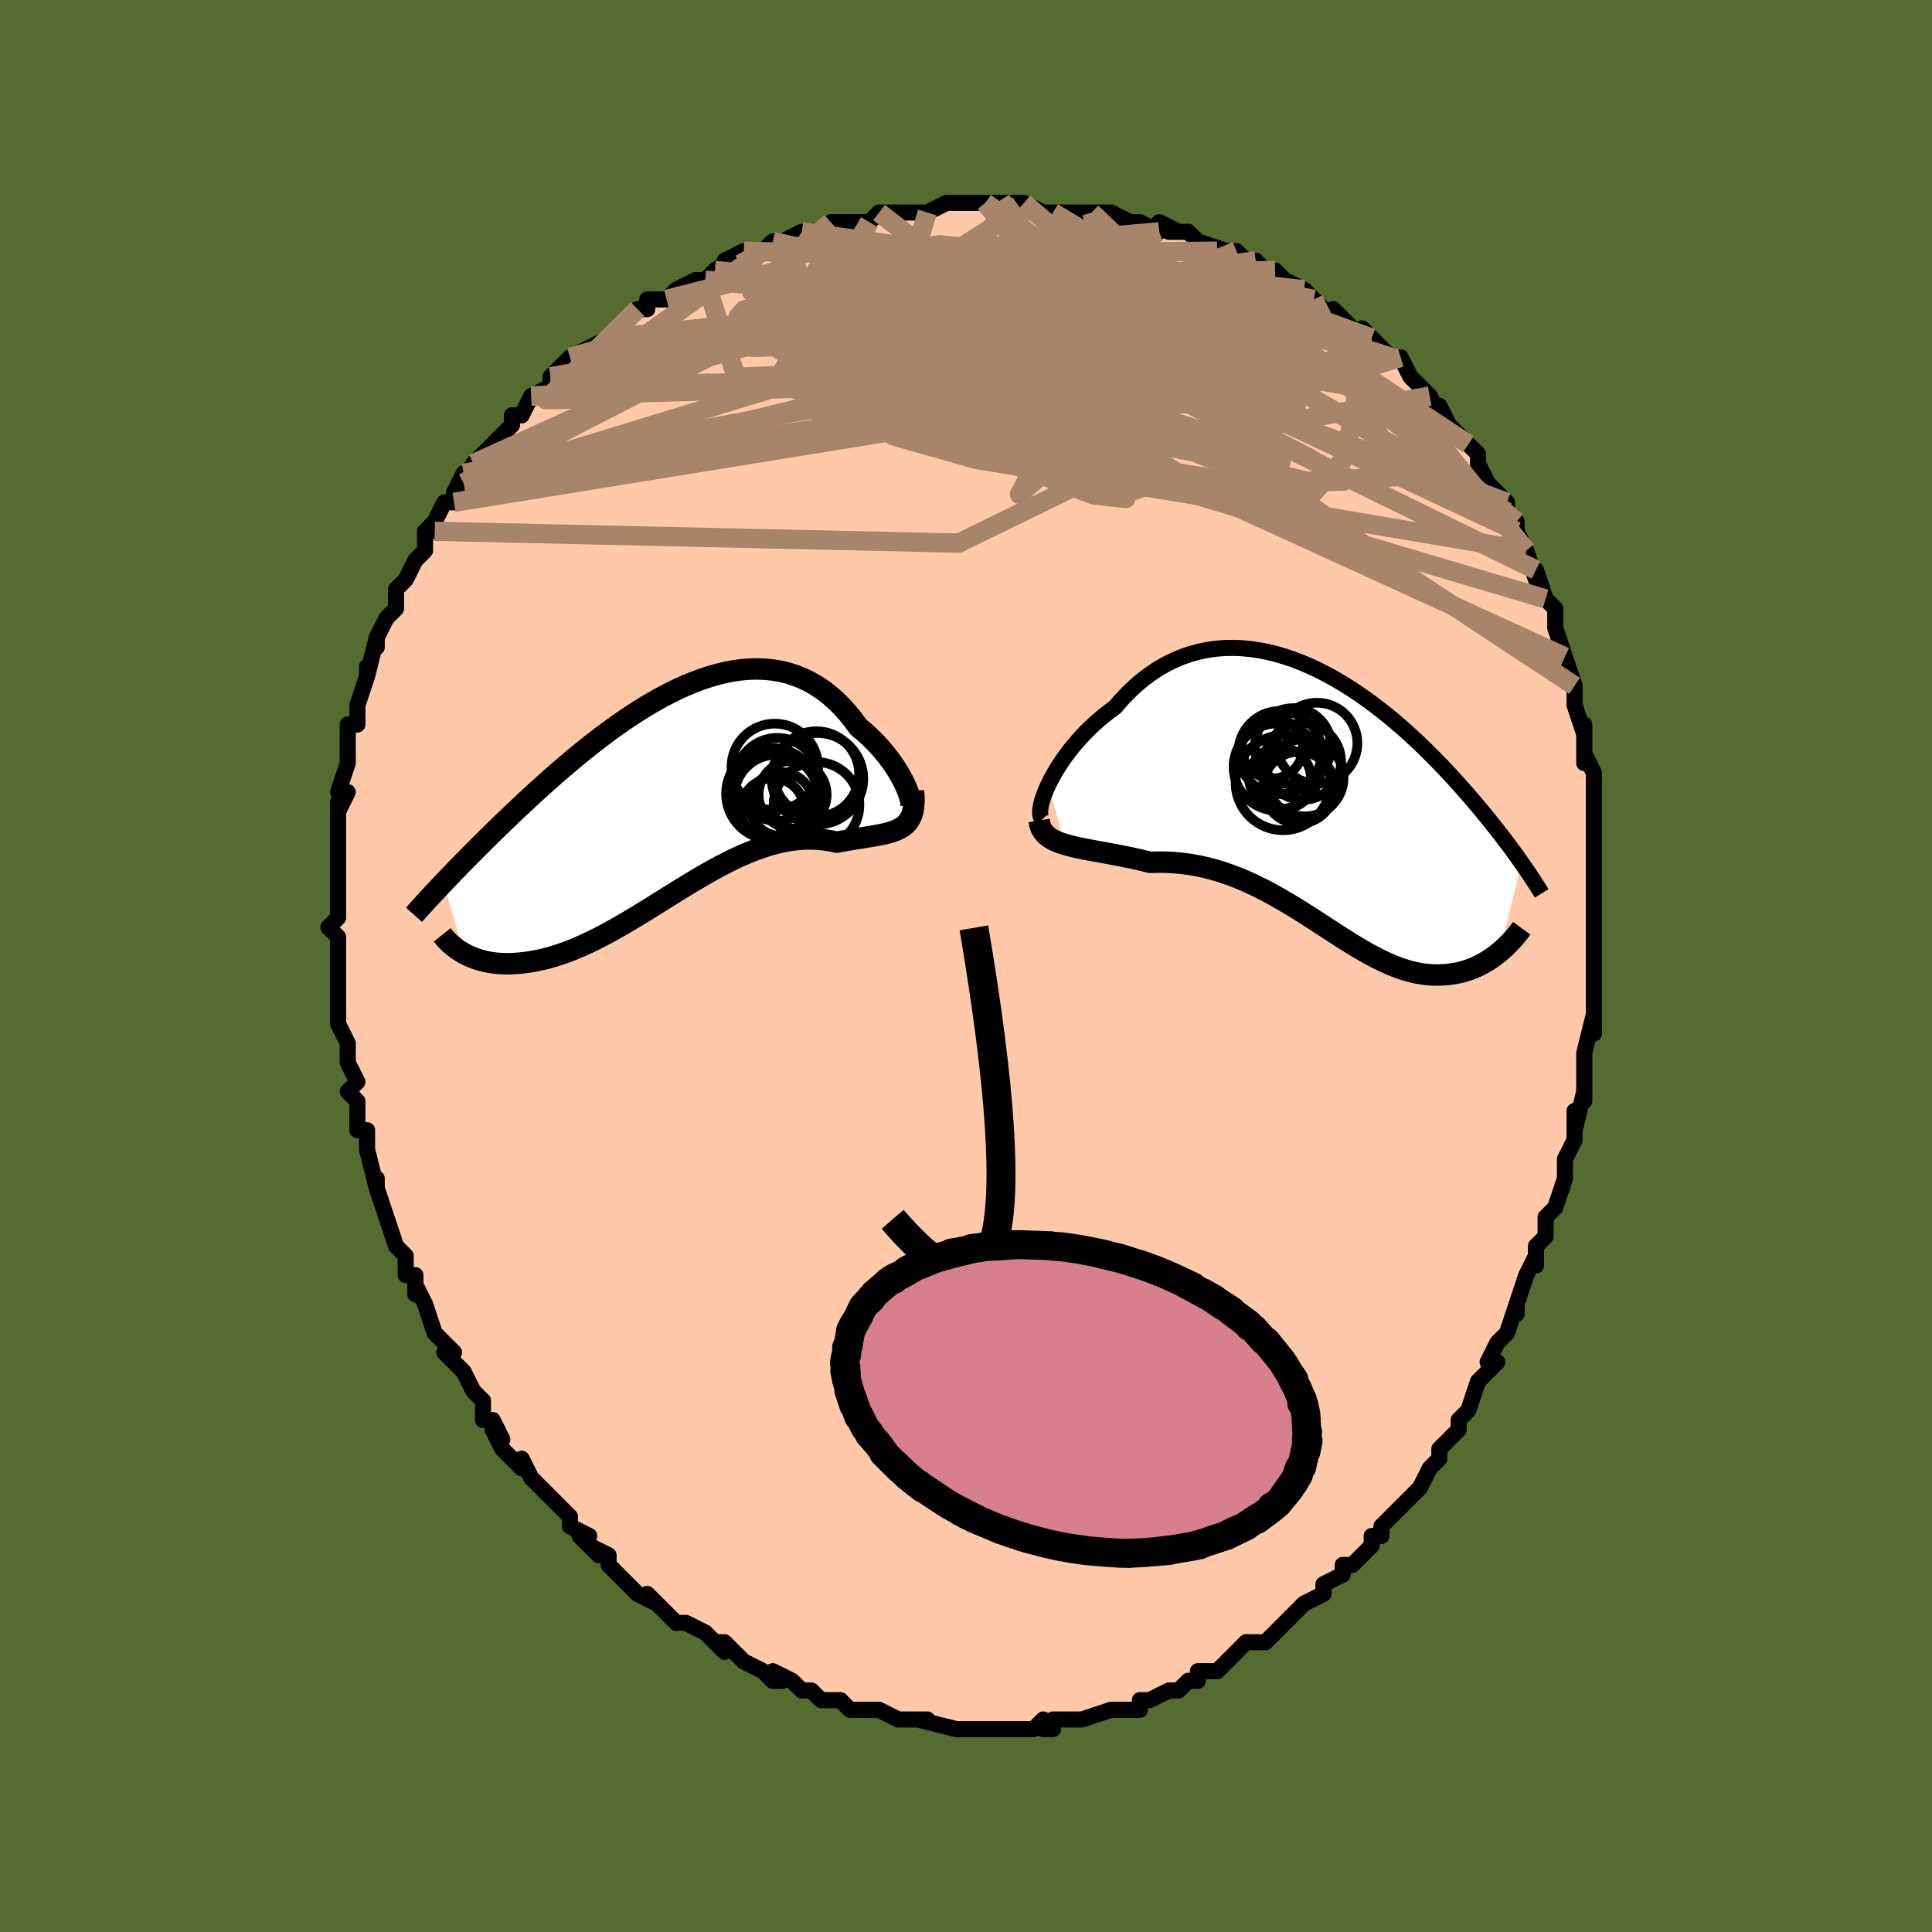 <svg viewBox="-100 -100 200 200" xmlns="http://www.w3.org/2000/svg" width="400" height="400" id="face-svg"><defs><clipPath id="leftEyeClipPath"><polyline points="24.743,-0.277,24.587,-0.673,24.4,-1.093,24.183,-1.531,23.937,-1.985,23.663,-2.451,23.362,-2.924,23.035,-3.402,22.682,-3.88,22.306,-4.357,21.905,-4.83,21.483,-5.295,21.038,-5.75,20.573,-6.194,20.089,-6.623,19.585,-7.037,19.038,-7.788,18.465,-8.498,17.866,-9.163,17.244,-9.78,16.597,-10.347,15.929,-10.862,15.239,-11.323,14.53,-11.731,13.802,-12.084,13.057,-12.382,12.296,-12.626,11.52,-12.815,10.731,-12.95,9.93,-13.032,9.118,-13.063,8.297,-13.043,7.469,-12.974,6.633,-12.858,5.793,-12.697,4.949,-12.493,4.102,-12.247,3.254,-11.962,2.405,-11.641,1.558,-11.285,0.714,-10.897,-0.127,-10.479,-0.964,-10.033,-1.795,-9.563,-2.619,-9.071,-3.435,-8.558,-4.243,-8.028,-5.041,-7.482,-5.829,-6.923,-6.606,-6.354,-7.371,-5.775,-8.123,-5.19,-8.863,-4.601,-9.589,-4.008,-10.301,-3.414,-10.998,-2.822,-11.681,-2.231,-12.349,-1.644,-13.001,-1.062,-13.638,-0.486,-14.259,0.083,-14.864,0.644,-15.454,1.195,-16.029,1.738,-16.588,2.271,-17.133,2.794,-17.663,3.307,-18.181,3.812,-18.686,4.307,-19.177,4.793,-19.656,5.27,-20.122,5.736,-20.575,6.192,-21.015,6.639,-21.443,7.074,-21.858,7.5,-22.261,7.915,-22.651,8.319,-23.028,8.713,-23.394,9.097,-21.225,16.405,-20.93,16.558,-20.622,16.701,-20.301,16.834,-19.968,16.956,-19.622,17.066,-19.264,17.164,-18.894,17.249,-18.511,17.321,-18.116,17.379,-17.708,17.421,-17.289,17.448,-16.858,17.46,-16.415,17.454,-15.961,17.432,-15.495,17.394,-15.014,17.343,-14.519,17.275,-14.011,17.191,-13.489,17.088,-12.954,16.966,-12.406,16.824,-11.846,16.66,-11.273,16.475,-10.687,16.269,-10.09,16.04,-9.481,15.79,-8.862,15.518,-8.231,15.225,-7.591,14.911,-6.94,14.578,-6.28,14.225,-5.611,13.855,-4.933,13.469,-4.247,13.067,-3.554,12.652,-2.853,12.226,-2.146,11.79,-1.433,11.346,-0.714,10.897,0.01,10.444,0.739,9.991,1.471,9.539,2.207,9.091,2.946,8.65,3.687,8.218,4.43,7.798,5.174,7.393,5.919,7.005,6.663,6.637,7.407,6.291,8.15,5.97,8.89,5.676,9.628,5.412,10.362,5.179,11.093,4.98,11.818,4.816,12.538,4.689,13.252,4.599,13.958,4.548,14.657,4.535,15.346,4.562,16.026,4.628,16.695,4.732,17.352,4.872,17.906,4.767,18.448,4.67,18.979,4.58,19.496,4.495,19.999,4.415,20.488,4.337,20.961,4.26,21.416,4.181,21.853,4.098,22.272,4.008,22.669,3.91,23.045,3.799,23.398,3.673,23.726,3.529,24.028,3.364"></polyline></clipPath><clipPath id="rightEyeClipPath"><polyline points="-28.757,-1.696,-28.491,-2.232,-28.191,-2.783,-27.86,-3.343,-27.499,-3.91,-27.108,-4.48,-26.69,-5.05,-26.244,-5.617,-25.773,-6.178,-25.278,-6.729,-24.759,-7.27,-24.217,-7.796,-23.655,-8.307,-23.072,-8.8,-22.471,-9.273,-21.852,-9.726,-21.167,-10.518,-20.457,-11.262,-19.722,-11.956,-18.965,-12.596,-18.186,-13.182,-17.387,-13.71,-16.571,-14.182,-15.738,-14.595,-14.89,-14.95,-14.029,-15.246,-13.157,-15.484,-12.276,-15.666,-11.387,-15.79,-10.492,-15.86,-9.593,-15.877,-8.69,-15.841,-7.787,-15.755,-6.884,-15.621,-5.984,-15.441,-5.086,-15.217,-4.194,-14.951,-3.309,-14.646,-2.43,-14.304,-1.561,-13.929,-0.702,-13.521,0.145,-13.084,0.981,-12.621,1.803,-12.134,2.61,-11.626,3.403,-11.098,4.18,-10.554,4.94,-9.996,5.683,-9.426,6.409,-8.847,7.116,-8.261,7.805,-7.669,8.476,-7.074,9.127,-6.478,9.76,-5.882,10.373,-5.289,10.967,-4.698,11.543,-4.113,12.1,-3.534,12.638,-2.963,13.159,-2.399,13.662,-1.845,14.147,-1.3,14.617,-0.765,15.07,-0.241,15.508,0.272,15.932,0.776,16.341,1.27,16.737,1.755,17.119,2.229,17.488,2.693,17.844,3.147,18.187,3.59,18.517,4.023,18.835,4.444,19.141,4.855,19.435,5.256,19.717,5.646,19.989,6.025,20.249,6.394,17.948,15.628,17.671,15.85,17.386,16.065,17.092,16.273,16.79,16.471,16.48,16.661,16.162,16.841,15.835,17.009,15.5,17.167,15.158,17.312,14.807,17.444,14.449,17.563,14.083,17.667,13.709,17.757,13.328,17.83,12.938,17.89,12.538,17.937,12.129,17.97,11.709,17.988,11.28,17.988,10.841,17.97,10.393,17.931,9.936,17.872,9.469,17.791,8.993,17.688,8.508,17.561,8.013,17.411,7.509,17.238,6.995,17.042,6.472,16.822,5.939,16.58,5.397,16.315,4.846,16.029,4.284,15.722,3.712,15.396,3.131,15.052,2.539,14.69,1.937,14.314,1.325,13.923,0.702,13.521,0.069,13.109,-0.575,12.689,-1.23,12.264,-1.896,11.836,-2.573,11.406,-3.261,10.978,-3.961,10.555,-4.671,10.138,-5.392,9.73,-6.125,9.334,-6.868,8.952,-7.622,8.588,-8.386,8.242,-9.161,7.919,-9.945,7.62,-10.739,7.347,-11.541,7.102,-12.352,6.888,-13.17,6.705,-13.995,6.555,-14.825,6.439,-15.66,6.358,-16.499,6.313,-17.339,6.303,-18.179,6.327,-18.843,6.165,-19.502,6.013,-20.155,5.871,-20.801,5.737,-21.439,5.61,-22.066,5.491,-22.682,5.377,-23.286,5.267,-23.875,5.161,-24.448,5.055,-25.004,4.949,-25.54,4.84,-26.054,4.727,-26.544,4.607,-27.009,4.477"></polyline></clipPath><filter id="fuzzy"><feTurbulence id="turbulence" baseFrequency="0.05" numOctaves="3" type="noise" result="noise"></feTurbulence><feDisplacementMap in="SourceGraphic" in2="noise" scale="2"></feDisplacementMap></filter><linearGradient id="rainbowGradient" x1="0%" y1="0%" x2="100%" y2="0%"><stop offset="0%" style="stop-color: rgb(220, 208, 186);  stop-opacity: 1"></stop><stop offset="50%" style="stop-color: rgb(64, 224, 208);  stop-opacity: 1"></stop><stop offset="100%" style="stop-color: rgb(220, 20, 60);  stop-opacity: 1"></stop></linearGradient></defs><title>That&#39;s an ugly face</title><desc>CREATED BY XUAN TANG, MORE INFO AT TXSTC55.GITHUB.IO</desc><rect x="-100" y="-100" width="100%" height="100%" opacity="1" fill="rgb(85, 107, 47)"></rect><polyline id="faceContour" points="65,2,65,2,65,1,65,6,65,7,65,5,64,9,64,10,64,11,64,10,64,14,64,13,63,17,63,15,63,17,63,18,62,20,62,22,62,22,61,25,60,26,60,27,60,28,59,29,59,31,59,30,58,32,57,35,57,36,57,35,56,38,56,38,55,39,54,41,55,41,53,43,52,46,52,46,52,46,51,47,51,48,49,50,49,50,49,50,49,51,48,52,47,54,46,55,47,54,45,56,44,57,43,58,43,59,42,59,42,60,40,62,39,62,39,63,39,63,37,64,37,65,35,66,35,66,34,67,33,68,32,69,32,69,31,70,29,70,28,71,28,71,27,72,27,72,26,73,24,73,24,74,23,74,22,75,22,75,21,75,19,76,18,76,18,77,16,77,15,77,15,77,12,78,12,78,12,78,9,78,9,79,8,79,8,78,7,79,5,79,5,79,2,79,4,79,3,79,1,79,0,79,0,79,-1,79,-1,79,-5,78,-4,78,-6,78,-7,78,-7,78,-9,77,-10,77,-10,77,-12,77,-13,76,-13,76,-15,76,-16,75,-16,75,-17,75,-18,74,-20,73,-19,74,-20,74,-21,73,-23,72,-23,72,-25,70,-26,70,-25,71,-27,69,-29,68,-30,68,-30,68,-32,66,-32,66,-33,65,-32,66,-34,65,-36,63,-35,64,-37,62,-37,61,-39,60,-38,61,-40,59,-39,59,-41,58,-41,57,-43,55,-44,54,-45,53,-45,53,-46,51,-46,52,-48,50,-49,48,-48,49,-49,47,-49,47,-50,47,-50,45,-51,44,-51,44,-52,42,-53,41,-54,40,-53,40,-55,38,-55,38,-56,35,-57,33,-57,34,-57,32,-58,32,-58,30,-58,30,-59,29,-60,26,-60,26,-60,26,-61,23,-61,22,-61,23,-62,19,-62,18,-62,18,-62,17,-63,17,-63,14,-64,13,-63,12,-64,10,-64,9,-64,8,-65,6,-65,5,-65,4,-65,3,-65,4,-65,0,-65,-1,-65,0,-65,-3,-65,-3,-66,-4,-65,-5,-65,-8,-65,-8,-65,-10,-65,-11,-65,-12,-65,-13,-65,-13,-65,-17,-65,-16,-64,-18,-65,-18,-64,-21,-64,-21,-64,-21,-64,-23,-64,-25,-63,-25,-63,-25,-63,-27,-62,-30,-62,-31,-62,-30,-61,-34,-61,-33,-61,-34,-60,-36,-59,-37,-59,-37,-59,-39,-58,-40,-57,-42,-57,-42,-56,-43,-56,-45,-55,-46,-55,-45,-55,-46,-54,-48,-53,-48,-53,-49,-52,-51,-52,-50,-51,-52,-49,-54,-49,-54,-47,-56,-47,-57,-47,-56,-47,-57,-46,-57,-45,-59,-45,-59,-43,-60,-43,-61,-42,-62,-41,-63,-39,-64,-39,-64,-39,-64,-37,-65,-36,-66,-35,-67,-34,-68,-33,-68,-33,-69,-31,-69,-30,-70,-30,-70,-28,-71,-27,-71,-26,-72,-26,-72,-23,-74,-25,-73,-22,-74,-21,-74,-20,-75,-19,-75,-17,-76,-17,-76,-14,-76,-15,-76,-14,-77,-13,-77,-10,-77,-9,-78,-9,-78,-8,-78,-6,-78,-5,-78,-5,-78,-4,-78,-2,-79,0,-79,-1,-79,2,-79,2,-79,4,-79,4,-79,5,-79,6,-79,8,-78,11,-78,9,-78,12,-78,13,-78,13,-78,15,-78,17,-77,16,-77,18,-77,20,-76,20,-77,22,-76,21,-76,23,-76,24,-75,27,-74,26,-74,28,-74,29,-73,29,-73,30,-73,32,-71,32,-72,33,-71,35,-70,35,-70,36,-69,37,-68,39,-67,38,-68,39,-67,41,-65,41,-66,42,-65,43,-64,44,-63,45,-63,45,-63,46,-61,47,-60,48,-59,48,-59,49,-57,49,-58,50,-56,51,-55,52,-54,53,-53,53,-52,53,-52,54,-50,56,-48,56,-47,56,-47,57,-46,57,-45,58,-43,58,-43,59,-40,59,-41,60,-38,60,-38,61,-37,61,-35,61,-36,61,-35,62,-32,62,-32,63,-29,63,-28,63,-28,63,-27,64,-24,64,-25,64,-23,64,-21,64,-22,65,-20,65,-17,65,-18,65,-16,65,-14,65,-14,65,-12,65,-11,65,-8,65,-8,65,-8,65,-6,65,-4,65,-2,65,-2,65,2,65,2" fill="#ffc9a9" stroke="black" stroke-width="1.667" stroke-linejoin="round" filter="url(#fuzzy)"></polyline><g transform="translate(37.273 -17.056)"><polyline id="rightCountour" points="-28.757,-1.696,-28.491,-2.232,-28.191,-2.783,-27.86,-3.343,-27.499,-3.91,-27.108,-4.48,-26.69,-5.05,-26.244,-5.617,-25.773,-6.178,-25.278,-6.729,-24.759,-7.27,-24.217,-7.796,-23.655,-8.307,-23.072,-8.8,-22.471,-9.273,-21.852,-9.726,-21.167,-10.518,-20.457,-11.262,-19.722,-11.956,-18.965,-12.596,-18.186,-13.182,-17.387,-13.71,-16.571,-14.182,-15.738,-14.595,-14.89,-14.95,-14.029,-15.246,-13.157,-15.484,-12.276,-15.666,-11.387,-15.79,-10.492,-15.86,-9.593,-15.877,-8.69,-15.841,-7.787,-15.755,-6.884,-15.621,-5.984,-15.441,-5.086,-15.217,-4.194,-14.951,-3.309,-14.646,-2.43,-14.304,-1.561,-13.929,-0.702,-13.521,0.145,-13.084,0.981,-12.621,1.803,-12.134,2.61,-11.626,3.403,-11.098,4.18,-10.554,4.94,-9.996,5.683,-9.426,6.409,-8.847,7.116,-8.261,7.805,-7.669,8.476,-7.074,9.127,-6.478,9.76,-5.882,10.373,-5.289,10.967,-4.698,11.543,-4.113,12.1,-3.534,12.638,-2.963,13.159,-2.399,13.662,-1.845,14.147,-1.3,14.617,-0.765,15.07,-0.241,15.508,0.272,15.932,0.776,16.341,1.27,16.737,1.755,17.119,2.229,17.488,2.693,17.844,3.147,18.187,3.59,18.517,4.023,18.835,4.444,19.141,4.855,19.435,5.256,19.717,5.646,19.989,6.025,20.249,6.394,17.948,15.628,17.671,15.85,17.386,16.065,17.092,16.273,16.79,16.471,16.48,16.661,16.162,16.841,15.835,17.009,15.5,17.167,15.158,17.312,14.807,17.444,14.449,17.563,14.083,17.667,13.709,17.757,13.328,17.83,12.938,17.89,12.538,17.937,12.129,17.97,11.709,17.988,11.28,17.988,10.841,17.97,10.393,17.931,9.936,17.872,9.469,17.791,8.993,17.688,8.508,17.561,8.013,17.411,7.509,17.238,6.995,17.042,6.472,16.822,5.939,16.58,5.397,16.315,4.846,16.029,4.284,15.722,3.712,15.396,3.131,15.052,2.539,14.69,1.937,14.314,1.325,13.923,0.702,13.521,0.069,13.109,-0.575,12.689,-1.23,12.264,-1.896,11.836,-2.573,11.406,-3.261,10.978,-3.961,10.555,-4.671,10.138,-5.392,9.73,-6.125,9.334,-6.868,8.952,-7.622,8.588,-8.386,8.242,-9.161,7.919,-9.945,7.62,-10.739,7.347,-11.541,7.102,-12.352,6.888,-13.17,6.705,-13.995,6.555,-14.825,6.439,-15.66,6.358,-16.499,6.313,-17.339,6.303,-18.179,6.327,-18.843,6.165,-19.502,6.013,-20.155,5.871,-20.801,5.737,-21.439,5.61,-22.066,5.491,-22.682,5.377,-23.286,5.267,-23.875,5.161,-24.448,5.055,-25.004,4.949,-25.54,4.84,-26.054,4.727,-26.544,4.607,-27.009,4.477" fill="white" stroke="white" stroke-width="0" stroke-linejoin="round" filter="url(#fuzzy)"></polyline></g><g transform="translate(-30.718 -17.691)"><polyline id="leftCountour" points="24.743,-0.277,24.587,-0.673,24.4,-1.093,24.183,-1.531,23.937,-1.985,23.663,-2.451,23.362,-2.924,23.035,-3.402,22.682,-3.88,22.306,-4.357,21.905,-4.83,21.483,-5.295,21.038,-5.75,20.573,-6.194,20.089,-6.623,19.585,-7.037,19.038,-7.788,18.465,-8.498,17.866,-9.163,17.244,-9.78,16.597,-10.347,15.929,-10.862,15.239,-11.323,14.53,-11.731,13.802,-12.084,13.057,-12.382,12.296,-12.626,11.52,-12.815,10.731,-12.95,9.93,-13.032,9.118,-13.063,8.297,-13.043,7.469,-12.974,6.633,-12.858,5.793,-12.697,4.949,-12.493,4.102,-12.247,3.254,-11.962,2.405,-11.641,1.558,-11.285,0.714,-10.897,-0.127,-10.479,-0.964,-10.033,-1.795,-9.563,-2.619,-9.071,-3.435,-8.558,-4.243,-8.028,-5.041,-7.482,-5.829,-6.923,-6.606,-6.354,-7.371,-5.775,-8.123,-5.19,-8.863,-4.601,-9.589,-4.008,-10.301,-3.414,-10.998,-2.822,-11.681,-2.231,-12.349,-1.644,-13.001,-1.062,-13.638,-0.486,-14.259,0.083,-14.864,0.644,-15.454,1.195,-16.029,1.738,-16.588,2.271,-17.133,2.794,-17.663,3.307,-18.181,3.812,-18.686,4.307,-19.177,4.793,-19.656,5.27,-20.122,5.736,-20.575,6.192,-21.015,6.639,-21.443,7.074,-21.858,7.5,-22.261,7.915,-22.651,8.319,-23.028,8.713,-23.394,9.097,-21.225,16.405,-20.93,16.558,-20.622,16.701,-20.301,16.834,-19.968,16.956,-19.622,17.066,-19.264,17.164,-18.894,17.249,-18.511,17.321,-18.116,17.379,-17.708,17.421,-17.289,17.448,-16.858,17.46,-16.415,17.454,-15.961,17.432,-15.495,17.394,-15.014,17.343,-14.519,17.275,-14.011,17.191,-13.489,17.088,-12.954,16.966,-12.406,16.824,-11.846,16.66,-11.273,16.475,-10.687,16.269,-10.09,16.04,-9.481,15.79,-8.862,15.518,-8.231,15.225,-7.591,14.911,-6.94,14.578,-6.28,14.225,-5.611,13.855,-4.933,13.469,-4.247,13.067,-3.554,12.652,-2.853,12.226,-2.146,11.79,-1.433,11.346,-0.714,10.897,0.01,10.444,0.739,9.991,1.471,9.539,2.207,9.091,2.946,8.65,3.687,8.218,4.43,7.798,5.174,7.393,5.919,7.005,6.663,6.637,7.407,6.291,8.15,5.97,8.89,5.676,9.628,5.412,10.362,5.179,11.093,4.98,11.818,4.816,12.538,4.689,13.252,4.599,13.958,4.548,14.657,4.535,15.346,4.562,16.026,4.628,16.695,4.732,17.352,4.872,17.906,4.767,18.448,4.67,18.979,4.58,19.496,4.495,19.999,4.415,20.488,4.337,20.961,4.26,21.416,4.181,21.853,4.098,22.272,4.008,22.669,3.91,23.045,3.799,23.398,3.673,23.726,3.529,24.028,3.364" fill="white" stroke="white" stroke-width="0" stroke-linejoin="round" filter="url(#fuzzy)"></polyline></g><g transform="translate(37.273 -17.056)"><polyline id="rightUpper" points="-29.344,1.86,-29.474,1.732,-29.559,1.538,-29.6,1.283,-29.598,0.975,-29.555,0.619,-29.471,0.22,-29.348,-0.215,-29.187,-0.683,-28.99,-1.178,-28.757,-1.696,-28.491,-2.232,-28.191,-2.783,-27.86,-3.343,-27.499,-3.91,-27.108,-4.48,-26.69,-5.05,-26.244,-5.617,-25.773,-6.178,-25.278,-6.729,-24.759,-7.27,-24.217,-7.796,-23.655,-8.307,-23.072,-8.8,-22.471,-9.273,-21.852,-9.726,-21.167,-10.518,-20.457,-11.262,-19.722,-11.956,-18.965,-12.596,-18.186,-13.182,-17.387,-13.71,-16.571,-14.182,-15.738,-14.595,-14.89,-14.95,-14.029,-15.246,-13.157,-15.484,-12.276,-15.666,-11.387,-15.79,-10.492,-15.86,-9.593,-15.877,-8.69,-15.841,-7.787,-15.755,-6.884,-15.621,-5.984,-15.441,-5.086,-15.217,-4.194,-14.951,-3.309,-14.646,-2.43,-14.304,-1.561,-13.929,-0.702,-13.521,0.145,-13.084,0.981,-12.621,1.803,-12.134,2.61,-11.626,3.403,-11.098,4.18,-10.554,4.94,-9.996,5.683,-9.426,6.409,-8.847,7.116,-8.261,7.805,-7.669,8.476,-7.074,9.127,-6.478,9.76,-5.882,10.373,-5.289,10.967,-4.698,11.543,-4.113,12.1,-3.534,12.638,-2.963,13.159,-2.399,13.662,-1.845,14.147,-1.3,14.617,-0.765,15.07,-0.241,15.508,0.272,15.932,0.776,16.341,1.27,16.737,1.755,17.119,2.229,17.488,2.693,17.844,3.147,18.187,3.59,18.517,4.023,18.835,4.444,19.141,4.855,19.435,5.256,19.717,5.646,19.989,6.025,20.249,6.394,20.499,6.752,20.739,7.1,20.968,7.438,21.188,7.767,21.399,8.085,21.6,8.394,21.792,8.694,21.976,8.985,22.151,9.267,22.318,9.541" fill="none" stroke="black" stroke-width="1.667" stroke-linejoin="round" filter="url(#fuzzy)"></polyline><polyline id="rightLower" points="-29.704,1.991,-29.636,2.392,-29.515,2.748,-29.344,3.063,-29.127,3.343,-28.867,3.591,-28.566,3.81,-28.227,4.006,-27.853,4.18,-27.446,4.336,-27.009,4.477,-26.544,4.607,-26.054,4.727,-25.54,4.84,-25.004,4.949,-24.448,5.055,-23.875,5.161,-23.286,5.267,-22.682,5.377,-22.066,5.491,-21.439,5.61,-20.801,5.737,-20.155,5.871,-19.502,6.013,-18.843,6.165,-18.179,6.327,-17.339,6.303,-16.499,6.313,-15.66,6.358,-14.825,6.439,-13.995,6.555,-13.17,6.705,-12.352,6.888,-11.541,7.102,-10.739,7.347,-9.945,7.62,-9.161,7.919,-8.386,8.242,-7.622,8.588,-6.868,8.952,-6.125,9.334,-5.392,9.73,-4.671,10.138,-3.961,10.555,-3.261,10.978,-2.573,11.406,-1.896,11.836,-1.23,12.264,-0.575,12.689,0.069,13.109,0.702,13.521,1.325,13.923,1.937,14.314,2.539,14.69,3.131,15.052,3.712,15.396,4.284,15.722,4.846,16.029,5.397,16.315,5.939,16.58,6.472,16.822,6.995,17.042,7.509,17.238,8.013,17.411,8.508,17.561,8.993,17.688,9.469,17.791,9.936,17.872,10.393,17.931,10.841,17.97,11.28,17.988,11.709,17.988,12.129,17.97,12.538,17.937,12.938,17.89,13.328,17.83,13.709,17.757,14.083,17.667,14.449,17.563,14.807,17.444,15.158,17.312,15.5,17.167,15.835,17.009,16.162,16.841,16.48,16.661,16.79,16.471,17.092,16.273,17.386,16.065,17.671,15.85,17.948,15.628,18.216,15.4,18.476,15.166,18.727,14.926,18.97,14.682,19.204,14.434,19.431,14.182,19.649,13.927,19.859,13.669,20.061,13.409,20.255,13.146" fill="none" stroke="black" stroke-width="2.222" stroke-linejoin="round" filter="url(#fuzzy)"></polyline><!--[--><circle r="3.961" cx="-2.406" cy="-4.108" stroke="black" fill="none" stroke-width="1" filter="url(#fuzzy)" clip-path="url(#rightEyeClipPath)"></circle><circle r="4.309" cx="-4.767" cy="-5.035" stroke="black" fill="none" stroke-width="1" filter="url(#fuzzy)" clip-path="url(#rightEyeClipPath)"></circle><circle r="4.011" cx="-2.199" cy="-2.443" stroke="black" fill="none" stroke-width="1" filter="url(#fuzzy)" clip-path="url(#rightEyeClipPath)"></circle><circle r="4.912" cx="-4.453" cy="-1.914" stroke="black" fill="none" stroke-width="1" filter="url(#fuzzy)" clip-path="url(#rightEyeClipPath)"></circle><circle r="3.717" cx="-2.815" cy="-1.403" stroke="black" fill="none" stroke-width="1" filter="url(#fuzzy)" clip-path="url(#rightEyeClipPath)"></circle><circle r="3.171" cx="-5.565" cy="-5.521" stroke="black" fill="none" stroke-width="1" filter="url(#fuzzy)" clip-path="url(#rightEyeClipPath)"></circle><circle r="3.951" cx="-3.416" cy="-5.687" stroke="black" fill="none" stroke-width="1" filter="url(#fuzzy)" clip-path="url(#rightEyeClipPath)"></circle><circle r="4.514" cx="-5.06" cy="-3.541" stroke="black" fill="none" stroke-width="1" filter="url(#fuzzy)" clip-path="url(#rightEyeClipPath)"></circle><circle r="4.189" cx="-0.945" cy="-6.011" stroke="black" fill="none" stroke-width="1" filter="url(#fuzzy)" clip-path="url(#rightEyeClipPath)"></circle><circle r="3.199" cx="-4.76" cy="-2.379" stroke="black" fill="none" stroke-width="1" filter="url(#fuzzy)" clip-path="url(#rightEyeClipPath)"></circle><!--]--></g><g transform="translate(-30.718 -17.691)"><polyline id="leftUpper" points="24.38,1.277,24.589,1.404,24.757,1.451,24.884,1.426,24.973,1.335,25.024,1.183,25.038,0.977,25.015,0.723,24.958,0.425,24.867,0.09,24.743,-0.277,24.587,-0.673,24.4,-1.093,24.183,-1.531,23.937,-1.985,23.663,-2.451,23.362,-2.924,23.035,-3.402,22.682,-3.88,22.306,-4.357,21.905,-4.83,21.483,-5.295,21.038,-5.75,20.573,-6.194,20.089,-6.623,19.585,-7.037,19.038,-7.788,18.465,-8.498,17.866,-9.163,17.244,-9.78,16.597,-10.347,15.929,-10.862,15.239,-11.323,14.53,-11.731,13.802,-12.084,13.057,-12.382,12.296,-12.626,11.52,-12.815,10.731,-12.95,9.93,-13.032,9.118,-13.063,8.297,-13.043,7.469,-12.974,6.633,-12.858,5.793,-12.697,4.949,-12.493,4.102,-12.247,3.254,-11.962,2.405,-11.641,1.558,-11.285,0.714,-10.897,-0.127,-10.479,-0.964,-10.033,-1.795,-9.563,-2.619,-9.071,-3.435,-8.558,-4.243,-8.028,-5.041,-7.482,-5.829,-6.923,-6.606,-6.354,-7.371,-5.775,-8.123,-5.19,-8.863,-4.601,-9.589,-4.008,-10.301,-3.414,-10.998,-2.822,-11.681,-2.231,-12.349,-1.644,-13.001,-1.062,-13.638,-0.486,-14.259,0.083,-14.864,0.644,-15.454,1.195,-16.029,1.738,-16.588,2.271,-17.133,2.794,-17.663,3.307,-18.181,3.812,-18.686,4.307,-19.177,4.793,-19.656,5.27,-20.122,5.736,-20.575,6.192,-21.015,6.639,-21.443,7.074,-21.858,7.5,-22.261,7.915,-22.651,8.319,-23.028,8.713,-23.394,9.097,-23.748,9.47,-24.09,9.833,-24.42,10.187,-24.739,10.53,-25.047,10.863,-25.344,11.187,-25.63,11.501,-25.906,11.806,-26.171,12.103,-26.427,12.39" fill="none" stroke="black" stroke-width="2.222" stroke-linejoin="round" filter="url(#fuzzy)"></polyline><polyline id="leftLower" points="25.282,-0.442,25.327,0.189,25.33,0.749,25.291,1.245,25.214,1.683,25.099,2.067,24.949,2.403,24.765,2.696,24.549,2.951,24.303,3.172,24.028,3.364,23.726,3.529,23.398,3.673,23.045,3.799,22.669,3.91,22.272,4.008,21.853,4.098,21.416,4.181,20.961,4.26,20.488,4.337,19.999,4.415,19.496,4.495,18.979,4.58,18.448,4.67,17.906,4.767,17.352,4.872,16.695,4.732,16.026,4.628,15.346,4.562,14.657,4.535,13.958,4.548,13.252,4.599,12.538,4.689,11.818,4.816,11.093,4.98,10.362,5.179,9.628,5.412,8.89,5.676,8.15,5.97,7.407,6.291,6.663,6.637,5.919,7.005,5.174,7.393,4.43,7.798,3.687,8.218,2.946,8.65,2.207,9.091,1.471,9.539,0.739,9.991,0.01,10.444,-0.714,10.897,-1.433,11.346,-2.146,11.79,-2.853,12.226,-3.554,12.652,-4.247,13.067,-4.933,13.469,-5.611,13.855,-6.28,14.225,-6.94,14.578,-7.591,14.911,-8.231,15.225,-8.862,15.518,-9.481,15.79,-10.09,16.04,-10.687,16.269,-11.273,16.475,-11.846,16.66,-12.406,16.824,-12.954,16.966,-13.489,17.088,-14.011,17.191,-14.519,17.275,-15.014,17.343,-15.495,17.394,-15.961,17.432,-16.415,17.454,-16.858,17.46,-17.289,17.448,-17.708,17.421,-18.116,17.379,-18.511,17.321,-18.894,17.249,-19.264,17.164,-19.622,17.066,-19.968,16.956,-20.301,16.834,-20.622,16.701,-20.93,16.558,-21.225,16.405,-21.508,16.243,-21.778,16.073,-22.036,15.895,-22.281,15.709,-22.514,15.517,-22.736,15.318,-22.945,15.114,-23.142,14.904,-23.329,14.689,-23.504,14.469" fill="none" stroke="black" stroke-width="2.222" stroke-linejoin="round" filter="url(#fuzzy)"></polyline><!--[--><circle r="4.753" cx="10.636" cy="-0.141" stroke="black" fill="none" stroke-width="1" filter="url(#fuzzy)" clip-path="url(#leftEyeClipPath)"></circle><circle r="4.441" cx="15.244" cy="1.02" stroke="black" fill="none" stroke-width="1" filter="url(#fuzzy)" clip-path="url(#leftEyeClipPath)"></circle><circle r="3.263" cx="10.704" cy="1.508" stroke="black" fill="none" stroke-width="1" filter="url(#fuzzy)" clip-path="url(#leftEyeClipPath)"></circle><circle r="3.522" cx="12.772" cy="-0.043" stroke="black" fill="none" stroke-width="1" filter="url(#fuzzy)" clip-path="url(#leftEyeClipPath)"></circle><circle r="4.735" cx="15.349" cy="-1.694" stroke="black" fill="none" stroke-width="1" filter="url(#fuzzy)" clip-path="url(#leftEyeClipPath)"></circle><circle r="3.301" cx="11.586" cy="0.931" stroke="black" fill="none" stroke-width="1" filter="url(#fuzzy)" clip-path="url(#leftEyeClipPath)"></circle><circle r="4.303" cx="11.174" cy="-1.622" stroke="black" fill="none" stroke-width="1" filter="url(#fuzzy)" clip-path="url(#leftEyeClipPath)"></circle><circle r="4.361" cx="11.087" cy="0.176" stroke="black" fill="none" stroke-width="1" filter="url(#fuzzy)" clip-path="url(#leftEyeClipPath)"></circle><circle r="4.417" cx="15.237" cy="-2.191" stroke="black" fill="none" stroke-width="1" filter="url(#fuzzy)" clip-path="url(#leftEyeClipPath)"></circle><circle r="4.481" cx="10.921" cy="-2.917" stroke="black" fill="none" stroke-width="1" filter="url(#fuzzy)" clip-path="url(#leftEyeClipPath)"></circle><!--]--></g><g id="hairs"><!--[--><polyline points="48,-59,8.935,-51.849,5.534,-48.832,7.323,-52.177,11.023,-57.613,14.766,-62.508,17.222,-66.077,18.481,-68.182,19.431,-68.821,20.538,-68.2,21.243,-66.821,20.383,-65.324,17.148,-64.235,11.815,-63.85,5.812,-64.292,1.153,-65.599,-0.505,-67.692,1.176,-70.229,4.785,-72.537,7.886,-73.837,9.02,-73.784,9.894,-73.029,14.433,-73.434,13,-78" fill="none" stroke="rgb(167, 133, 106)" stroke-width="2" stroke-linejoin="round" filter="url(#fuzzy)"></polyline><polyline points="56,-47,28.076,-63.339,26.013,-65.074,24.495,-65.192,21.277,-66.686,18.691,-68.77,17.67,-70.391,17.151,-71.194,15.286,-71.349,10.985,-71.118,4.778,-70.636,-1.522,-69.977,-6.013,-69.326,-7.902,-68.989,-7.863,-69.186,-7.318,-69.797,-7.288,-70.296,-7.937,-69.997,-9.221,-68.549,-11.402,-66.621,-15.792,-65.727,-43,-61" fill="none" stroke="rgb(167, 133, 106)" stroke-width="2" stroke-linejoin="round" filter="url(#fuzzy)"></polyline><polyline points="-26,-72,-14.11,-70.85,-0.534,-68,2.464,-64.441,3.463,-61.163,8.621,-57.526,15.967,-53.441,20.033,-50.18,17.378,-49.226,8.636,-50.95,-2.587,-54.476,-11.814,-58.571,-15.417,-62.488,-11.999,-66.038,-3.578,-69.12,4.613,-71.408,5.845,-72.813,-17,-76" fill="none" stroke="rgb(167, 133, 106)" stroke-width="2" stroke-linejoin="round" filter="url(#fuzzy)"></polyline><polyline points="-52,-50,-19.823,-66.554,-14.019,-70.935,-8.558,-71.383,-0.471,-70.759,7.363,-70.018,12.539,-69.339,14.049,-68.574,12.142,-67.54,8.034,-66.205,3.158,-64.779,-1.681,-63.651,-6.514,-63.195,-11.57,-63.531,-16.481,-64.385,-20.143,-65.139,-21.232,-65.016,-18.522,-63.31,-10.403,-59.666,5.191,-54.492,27.398,-49.724,44.815,-50.67,36,-69" fill="none" stroke="rgb(167, 133, 106)" stroke-width="2" stroke-linejoin="round" filter="url(#fuzzy)"></polyline><polyline points="60,-38,21.679,-49.378,27.749,-50.499,31.835,-51.711,26.611,-53.687,15.431,-55.899,3.414,-57.978,-5.903,-59.658,-11.476,-60.89,-14.074,-61.85,-15.076,-62.692,-15.579,-63.312,-15.914,-63.406,-15.409,-62.847,-12.64,-62.052,-6.492,-61.944,2.437,-63.332,11.781,-65.986,19.861,-68.167,28.311,-67.585,38.39,-64.438,39,-67" fill="none" stroke="rgb(167, 133, 106)" stroke-width="2" stroke-linejoin="round" filter="url(#fuzzy)"></polyline><polyline points="57,-45,14.251,-65.033,-2.743,-70.764,-11.208,-71.162,-16.361,-70.323,-17.607,-69.908,-14.266,-70.193,-7.112,-70.918,2.024,-71.691,11.228,-72.04,19.371,-71.443,26.222,-69.587,31.736,-66.718,35.678,-63.594,39.107,-60.354,46.333,-54.786,57,-46" fill="none" stroke="rgb(167, 133, 106)" stroke-width="2" stroke-linejoin="round" filter="url(#fuzzy)"></polyline><polyline points="5,-79,3.891,-78.293,2.587,-76.379,-0.899,-74.147,-4.128,-72.267,-4.029,-71.003,-1.47,-70.265,-0.064,-69.755,-2.594,-69.192,-8.826,-68.547,-15.918,-68.133,-20.479,-68.378,-20.652,-69.409,-17.02,-70.777,-12.028,-71.597,-8.223,-70.989,-6.087,-68.392,-3.743,-63.398,-5.458,-55.698,-53,-48" fill="none" stroke="rgb(167, 133, 106)" stroke-width="2" stroke-linejoin="round" filter="url(#fuzzy)"></polyline><polyline points="-14,-77,-22.181,-69.763,-14.709,-66.608,-9.135,-65.684,-7.235,-66.414,-5.602,-67.805,-2.347,-68.889,2.659,-69.203,8.771,-68.838,14.963,-68.127,20.052,-67.332,23.046,-66.606,23.384,-66.167,21.008,-66.353,16.602,-67.37,11.997,-68.962,9.864,-70.512,11.557,-71.635,13.876,-72.499,7.939,-73.1,-23,-74" fill="none" stroke="rgb(167, 133, 106)" stroke-width="2" stroke-linejoin="round" filter="url(#fuzzy)"></polyline><polyline points="-45,-59,8.23,-60.58,14.105,-62.472,9.045,-63.246,8.465,-62.153,13.288,-59.956,19.607,-58.201,23.749,-58.202,23.89,-60.21,19.947,-63.337,12.828,-66.209,3.778,-67.834,-5.847,-68.078,-14.545,-67.556,-20.8,-67.108,-23.578,-67.247,-22.953,-67.915,-20.294,-68.674,-17.491,-69.248,-15.004,-70.01,-9.606,-71.684,5.31,-73.373,35,-70" fill="none" stroke="rgb(167, 133, 106)" stroke-width="2" stroke-linejoin="round" filter="url(#fuzzy)"></polyline><polyline points="-43,-60,0.399,-60.849,11.07,-62.265,19.863,-61.117,26.539,-60.084,28.663,-60.936,26.217,-63.538,20.944,-66.759,15.253,-69.308,10.992,-70.253,8.697,-69.181,7.858,-65.97,7.031,-60.786,2.291,-55.661,-10.31,-57.767,-4,-78" fill="none" stroke="rgb(167, 133, 106)" stroke-width="2" stroke-linejoin="round" filter="url(#fuzzy)"></polyline><polyline points="30,-73,3.224,-69.202,13.612,-67.415,26.373,-65.664,32.62,-65.106,32.554,-65.883,27.791,-67.329,19.668,-68.531,10.024,-68.628,1.66,-67.091,-2.604,-64.061,-1.43,-60.628,4.478,-58.972,12.38,-61.968,15.351,-70.923,6,-79" fill="none" stroke="rgb(167, 133, 106)" stroke-width="2" stroke-linejoin="round" filter="url(#fuzzy)"></polyline><polyline points="4,-79,7.972,-73.408,4.117,-66.897,-0.463,-64.655,2.05,-64.55,10.321,-63.823,19.289,-61.852,24.57,-59.73,24.587,-58.654,20.953,-58.837,17.112,-59.622,15.941,-60.303,17.988,-60.792,21.704,-61.528,25.13,-62.776,26.897,-63.908,24.345,-63.295,7.41,-59.117,-52,-50" fill="none" stroke="rgb(167, 133, 106)" stroke-width="2" stroke-linejoin="round" filter="url(#fuzzy)"></polyline><polyline points="29,-73,25.752,-60.499,15.941,-59.078,16.697,-57.064,18.323,-55.465,15.248,-56.176,8.796,-58.69,2.495,-61.311,-1.375,-62.762,-2.48,-62.743,-1.529,-61.631,0.798,-59.966,4.354,-58.142,9.355,-56.358,15.843,-54.708,23.12,-53.303,29.496,-52.365,32.622,-52.248,30.538,-53.344,23.147,-55.785,13.363,-58.941,6.763,-60.923,8.169,-59.34,12.774,-56.689,-17,-76" fill="none" stroke="rgb(167, 133, 106)" stroke-width="2" stroke-linejoin="round" filter="url(#fuzzy)"></polyline><polyline points="-9,-78,8.01,-64.864,13.145,-57.415,25.139,-52.603,35.656,-50.099,39.108,-50.204,35.492,-52.613,27.876,-56.537,19.749,-61.056,13.442,-65.286,9.835,-68.454,8.885,-70.025,10.309,-69.848,13.864,-68.219,19.117,-65.802,24.941,-63.414,29.259,-61.773,29.507,-61.261,23.812,-61.721,12.008,-62.313,-4.661,-61.793,-23.778,-60.939,-27,-71" fill="none" stroke="rgb(167, 133, 106)" stroke-width="2" stroke-linejoin="round" filter="url(#fuzzy)"></polyline><polyline points="45,-63,28.73,-58.153,1.815,-62.164,-16.489,-65.181,-26.005,-65.583,-27.633,-64.695,-22.01,-64.04,-11.289,-64.369,0.559,-65.553,9.462,-66.861,13.592,-67.486,14.491,-67.11,15.811,-66.216,20.016,-65.868,25.328,-66.978,26.947,-69.401,25.667,-70.94,42,-65" fill="none" stroke="rgb(167, 133, 106)" stroke-width="2" stroke-linejoin="round" filter="url(#fuzzy)"></polyline><polyline points="-52,-50,-7.597,-63.592,5.401,-63.887,11.661,-61.23,19.31,-58.735,24.805,-58.106,24.583,-59.821,19.423,-62.709,13.092,-64.674,9.425,-63.99,10.418,-60.312,15.758,-54.92,23.364,-50.098,30.599,-47.867,35.806,-48.836,38.943,-52.265,40.272,-57.257,40.538,-61.602,52,-54" fill="none" stroke="rgb(167, 133, 106)" stroke-width="2" stroke-linejoin="round" filter="url(#fuzzy)"></polyline><polyline points="-23,-74,-18.079,-64.91,-4.415,-66.025,0.51,-68.698,-0.362,-69.442,-2.856,-68.489,-3.218,-67.234,0.709,-66.504,8.191,-66.258,16.042,-66.148,20.74,-65.947,20.951,-65.321,19.166,-63.396,20.819,-59.413,28.587,-55.261,31.699,-58.312,2,-79" fill="none" stroke="rgb(167, 133, 106)" stroke-width="2" stroke-linejoin="round" filter="url(#fuzzy)"></polyline><polyline points="-43,-60,-30.526,-60.264,-19.441,-60.202,-10.41,-57.666,2.467,-54.418,16.158,-51.913,25.294,-50.532,27.565,-50.052,24.447,-50.313,19.344,-51.404,15.383,-53.384,14.016,-55.987,14.674,-58.619,15.393,-60.595,14.089,-61.344,9.765,-60.517,2.787,-58.294,-5.83,-55.998,-14.457,-56.311,-18.858,-61.798,-13.334,-71.448,-10,-77" fill="none" stroke="rgb(167, 133, 106)" stroke-width="2" stroke-linejoin="round" filter="url(#fuzzy)"></polyline><polyline points="58,-43,49.775,-53.15,39.714,-60.038,27.652,-62.175,15.433,-60.732,5.401,-58.31,-1.92,-57.588,-7.17,-59.602,-11.071,-63.37,-13.873,-66.989,-14.954,-69.069,-12.894,-69.312,-7.123,-68.02,-1.216,-65.262,-4.899,-60.776,-27.532,-55.187,-51,-52" fill="none" stroke="rgb(167, 133, 106)" stroke-width="2" stroke-linejoin="round" filter="url(#fuzzy)"></polyline><polyline points="44,-63,14.079,-72.865,-2.676,-74.66,-12.87,-73.379,-15.484,-72.023,-10.944,-71.393,-2.904,-71.158,3.858,-70.957,6.333,-70.766,4.602,-70.733,0.795,-70.92,-3.113,-71.239,-6.46,-71.594,-8.824,-72.073,-8.076,-72.852,-0.426,-73.62,16.338,-73.048,36,-69" fill="none" stroke="rgb(167, 133, 106)" stroke-width="2" stroke-linejoin="round" filter="url(#fuzzy)"></polyline><polyline points="-27,-71,16.287,-66.576,29.724,-65.422,30.851,-65.562,26.778,-65.889,21.015,-65.194,14.754,-63.409,8.881,-61.243,4.863,-59.362,3.978,-58.107,6.241,-57.67,10.316,-58.192,14.402,-59.626,17.212,-61.564,18.307,-63.324,17.747,-64.296,15.58,-64.251,11.562,-63.381,5.263,-62.091,-3.274,-60.848,-12.036,-60.306,-15.476,-61.411,-6.152,-64.762,16.135,-69.279,28,-74" fill="none" stroke="rgb(167, 133, 106)" stroke-width="2" stroke-linejoin="round" filter="url(#fuzzy)"></polyline><polyline points="-41,-63,-34.885,-64.745,-26.616,-65.235,-14.434,-66.836,-4.831,-67.713,0.444,-67.769,3.103,-67.76,5.043,-68.113,7.21,-68.671,9.922,-68.997,13.276,-68.742,17.181,-67.888,21.241,-66.78,24.833,-65.915,27.493,-65.555,29.362,-65.441,31.162,-64.898,33.383,-63.445,35.033,-61.515,33.095,-60.597,23.774,-62.223,5.399,-65.861,-19.477,-66.276,-51,-52" fill="none" stroke="rgb(167, 133, 106)" stroke-width="2" stroke-linejoin="round" filter="url(#fuzzy)"></polyline><polyline points="-55,-45,-0.756,-43.777,10.79,-49.42,14.092,-53.939,12.103,-56.689,7.351,-58.103,2.553,-58.714,-1.081,-59.011,-3.524,-59.304,-5.05,-59.681,-5.881,-60.085,-6.276,-60.443,-6.542,-60.765,-6.818,-61.236,-6.724,-62.211,-5.004,-63.883,0.5,-65.606,11.532,-65.476,26.057,-61.652,34.177,-57.869,13,-78" fill="none" stroke="rgb(167, 133, 106)" stroke-width="2" stroke-linejoin="round" filter="url(#fuzzy)"></polyline><polyline points="63,-29,44.463,-41.211,31.55,-50.683,28.584,-55.149,27.605,-58.21,26.288,-61.063,25.121,-63.388,24.481,-64.993,24.003,-66.237,22.882,-67.65,20.399,-69.466,16.404,-71.43,11.494,-72.958,6.766,-73.501,3.224,-72.849,1.002,-71.178,-1.287,-68.825,-5.956,-66.135,-11.909,-63.886,-5.554,-63.887,42,-65" fill="none" stroke="rgb(167, 133, 106)" stroke-width="2" stroke-linejoin="round" filter="url(#fuzzy)"></polyline><polyline points="-31,-69,-17.563,-72.454,-16.892,-69.966,-14.937,-66.658,-11.718,-64.78,-7.193,-65.006,-1.127,-66.716,5.874,-68.644,12.823,-69.586,18.898,-68.897,23.368,-66.701,25.394,-63.769,24.312,-61.084,20.335,-59.322,14.952,-58.581,10.383,-58.551,8.21,-58.982,8.255,-59.98,8.914,-61.791,9.009,-64.195,9.248,-66.109,10.834,-65.908,12.554,-62.096,16.515,-52.779,62,-32" fill="none" stroke="rgb(167, 133, 106)" stroke-width="2" stroke-linejoin="round" filter="url(#fuzzy)"></polyline><polyline points="58,-43,30.835,-47.597,1.113,-52.428,-7.509,-54.878,-2.348,-54.187,6.305,-51.398,13.188,-48.776,16.543,-48.394,16.067,-51.019,12.55,-55.845,7.684,-61.073,3.609,-65.082,3.183,-67.526,9.425,-69.471,18.671,-72.17,9,-78" fill="none" stroke="rgb(167, 133, 106)" stroke-width="2" stroke-linejoin="round" filter="url(#fuzzy)"></polyline><polyline points="-20,-75,13.882,-67.369,12.002,-68.581,5.184,-70.011,1.71,-70.029,2.898,-68.765,7.838,-67.021,13.773,-65.562,17.315,-64.624,16.593,-63.919,12.478,-63.045,7.705,-61.92,4.42,-60.956,2.115,-60.797,-1.976,-61.611,-9.639,-62.387,-17.185,-61.473,-10.171,-59.578,44,-63" fill="none" stroke="rgb(167, 133, 106)" stroke-width="2" stroke-linejoin="round" filter="url(#fuzzy)"></polyline><polyline points="-34,-68,-43.476,-58.619,-40.644,-58.676,-30.2,-62.092,-17.548,-65.514,-7.276,-67.547,-0.901,-67.76,2.573,-66.355,4.459,-63.981,5.128,-61.423,4.449,-59.291,2.862,-57.831,1.817,-56.929,3.054,-56.251,7.207,-55.481,12.719,-54.588,16.148,-53.976,14.271,-54.375,6.985,-56.377,-1.326,-59.928,-3.596,-64.589,5.967,-70.722,20,-76" fill="none" stroke="rgb(167, 133, 106)" stroke-width="2" stroke-linejoin="round" filter="url(#fuzzy)"></polyline><polyline points="-52,-51,-12.57,-58.272,-6.072,-61.681,1.439,-64.414,11.839,-64.971,21.537,-63.812,27.855,-62.286,29.992,-61.198,27.984,-60.887,21.837,-61.698,12.084,-63.702,1.137,-66.118,-6.059,-67.772,-3.59,-68.725,8.265,-71.15,2,-79" fill="none" stroke="rgb(167, 133, 106)" stroke-width="2" stroke-linejoin="round" filter="url(#fuzzy)"></polyline><polyline points="32,-72,24.361,-71.902,11.806,-68.892,2.054,-66.162,-4.832,-65.036,-9.819,-64.908,-12.758,-65.136,-13.586,-65.664,-12.777,-66.686,-10.874,-68.22,-8.248,-69.968,-5.322,-71.414,-2.648,-72.04,-0.44,-71.55,1.915,-70.03,5.411,-67.947,9.789,-65.957,12.162,-64.646,8.486,-64.396,-1.429,-65.493,-12.172,-67.652,-37,-65" fill="none" stroke="rgb(167, 133, 106)" stroke-width="2" stroke-linejoin="round" filter="url(#fuzzy)"></polyline><polyline points="59,-41,23.642,-58.312,25.591,-59.79,29.779,-59.945,31.697,-61.207,32.276,-62.557,31.069,-63.574,27.06,-64.455,20.241,-65.317,11.83,-66.033,3.547,-66.418,-3.115,-66.432,-7.191,-66.213,-8.294,-65.999,-6.723,-66.005,-3.618,-66.342,-0.921,-66.962,-0.863,-67.628,-5.004,-67.921,-13.045,-67.436,-21.735,-66.334,-24.4,-66.192,-12.237,-69.986,20,-76" fill="none" stroke="rgb(167, 133, 106)" stroke-width="2" stroke-linejoin="round" filter="url(#fuzzy)"></polyline><polyline points="-52,-50,-18.223,-68.243,-11.386,-72.813,-13.301,-71.843,-12.206,-69.941,-5.012,-68.447,5.858,-66.763,17.094,-64.073,26.652,-60.494,33.207,-57.211,35.179,-55.683,31.316,-56.536,22.712,-59.097,14.015,-61.881,10.12,-63.237,3.822,-61.538,-45,-59" fill="none" stroke="rgb(167, 133, 106)" stroke-width="2" stroke-linejoin="round" filter="url(#fuzzy)"></polyline><polyline points="-21,-74,-36.69,-62.811,-38.301,-61.194,-34.168,-63.508,-27.87,-65.065,-19.25,-64.661,-8.992,-62.819,0.366,-60.449,6.408,-58.454,8.723,-57.648,8.908,-58.532,9.01,-60.946,9.653,-63.989,9.21,-66.516,5.119,-68.009,-2.389,-69.075,-6.529,-70.917,3.442,-73.802,26,-74" fill="none" stroke="rgb(167, 133, 106)" stroke-width="2" stroke-linejoin="round" filter="url(#fuzzy)"></polyline><polyline points="20,-76,-3.636,-73.957,-4.571,-72.014,3.955,-70.826,11.232,-68.375,13.779,-64.388,12.009,-60.352,7.433,-57.907,1.723,-57.644,-2.987,-59.059,-4.135,-61.24,-0.232,-63.51,6.977,-65.642,12.251,-67.679,10.661,-69.46,4.619,-69.685,9.964,-64.744,56,-48" fill="none" stroke="rgb(167, 133, 106)" stroke-width="2" stroke-linejoin="round" filter="url(#fuzzy)"></polyline><!--]--></g><g id="lineNose"><path d="M -7.597 26.222, Q9.234 45.766,0.819 -3.95" fill="none" stroke="black" stroke-width="3" stroke-linejoin="round" filter="url(#fuzzy)"></path></g><g id="mouth"><polyline points="35.144,50.072,34.757,51.85,34.52,51.941,34.186,52.943,34.418,52.659,33.962,53.431,33.904,53.535,34.036,53.206,32.851,54.894,33.549,54.063,32.286,55.613,31.623,55.997,31.816,55.985,32.075,55.792,31.694,56.116,30.122,57.291,30.349,57.05,28.999,57.932,28.998,57.972,28.346,58.282,27.274,58.807,28.116,58.367,27.623,58.588,27.045,58.875,26.991,58.951,26.33,59.158,24.262,59.845,24.182,59.927,23.824,59.938,23.695,60.025,21.663,60.373,21.465,60.408,19.515,60.634,21.022,60.508,18.866,60.684,18.667,60.71,17.204,60.785,16.161,60.797,16.8,60.779,16.915,60.81,16.028,60.794,14.622,60.702,12.529,60.534,12.472,60.505,10.686,60.255,12.142,60.485,10.875,60.291,9.507,60.046,9.879,60.115,8.497,59.822,6.5,59.299,6.66,59.348,5.641,59.041,6.469,59.292,4.953,58.813,4.181,58.549,3.817,58.407,3.605,58.353,0.969,57.246,0.007,56.781,1.24,57.345,-0.768,56.318,-0.742,56.368,-0.578,56.474,-0.997,56.201,-1.701,55.808,-2.252,55.464,-4.853,53.737,-4.906,53.649,-4.437,54.077,-6.089,52.777,-5.577,53.179,-6.239,52.621,-7.303,51.581,-6.818,52.113,-8.529,50.403,-8.295,50.619,-9.195,49.377,-9.207,49.396,-10.039,48.427,-10.039,48.325,-9.925,48.453,-10.443,47.791,-11.111,46.456,-11.121,46.632,-11.561,45.364,-11.651,45.173,-11.796,44.66,-11.591,45.532,-12.126,43.943,-11.968,44.279,-12.366,42.826,-12.546,41.908,-12.365,42.832,-12.435,41.501,-12.584,41.131,-12.528,40.725,-12.346,39.921,-12.347,40.22,-12.357,39.484,-12.208,39.335,-11.937,37.714,-11.613,37.068,-11.779,37.487,-11.563,37.042,-11.047,36.126,-11.131,36.258,-10.669,35.306,-10.228,34.806,-9.913,34.529,-9.842,34.378,-9.817,34.44,-9.5,33.972,-8.141,32.802,-7.675,32.441,-8.059,32.692,-7.428,32.426,-7.487,32.316,-6.587,31.89,-5.549,31.29,-6.171,31.554,-5.203,31.049,-4.893,30.981,-3.085,30.231,-3.844,30.467,-2.364,30.04,-1.551,29.809,-0.187,29.479,-1.554,29.733,-0.782,29.611,1.054,29.183,0.543,29.26,1.395,29.162,1.914,29.051,3.009,28.992,4.838,28.884,4.135,28.918,4.369,28.863,5.597,28.844,7.097,28.898,8.787,28.961,8.937,29.003,9.807,29.062,9.816,29.061,10.349,29.128,11.621,29.313,13.06,29.584,13.766,29.729,14.553,29.905,13.112,29.59,16.056,30.297,15.699,30.196,16.103,30.309,18.571,31.097,18.026,30.896,20.016,31.636,19.249,31.35,20.399,31.804,20.744,31.948,20.81,31.974,22.758,32.865,23.493,33.223,22.472,32.751,25.409,34.342,24.513,33.83,25.695,34.492,25.104,34.163,27.504,35.711,26.195,34.892,27.436,35.68,27.438,35.743,29.276,37.112,29.047,36.932,29.305,37.273,29.737,37.526,30.392,38.257,30.837,38.764,31.059,38.86,32.657,40.843,32.686,40.897,32.781,41.01,33.517,42.207,33.941,42.816,33.588,42.336,34.315,43.767,34.492,44.201,34.714,44.711,34.81,44.881,34.763,45.283,34.962,45.376,35.168,46.353,35.221,46.888,35.172,46.32,35.277,48.163,35.245,47.813,35.36,48.24,35.26,48.703,35.196,50.248,35.411,49.165,35.244,49.687" fill="rgb(215,127,140)" stroke="black" stroke-width="3" stroke-linejoin="round" filter="url(#fuzzy)"></polyline></g></svg>